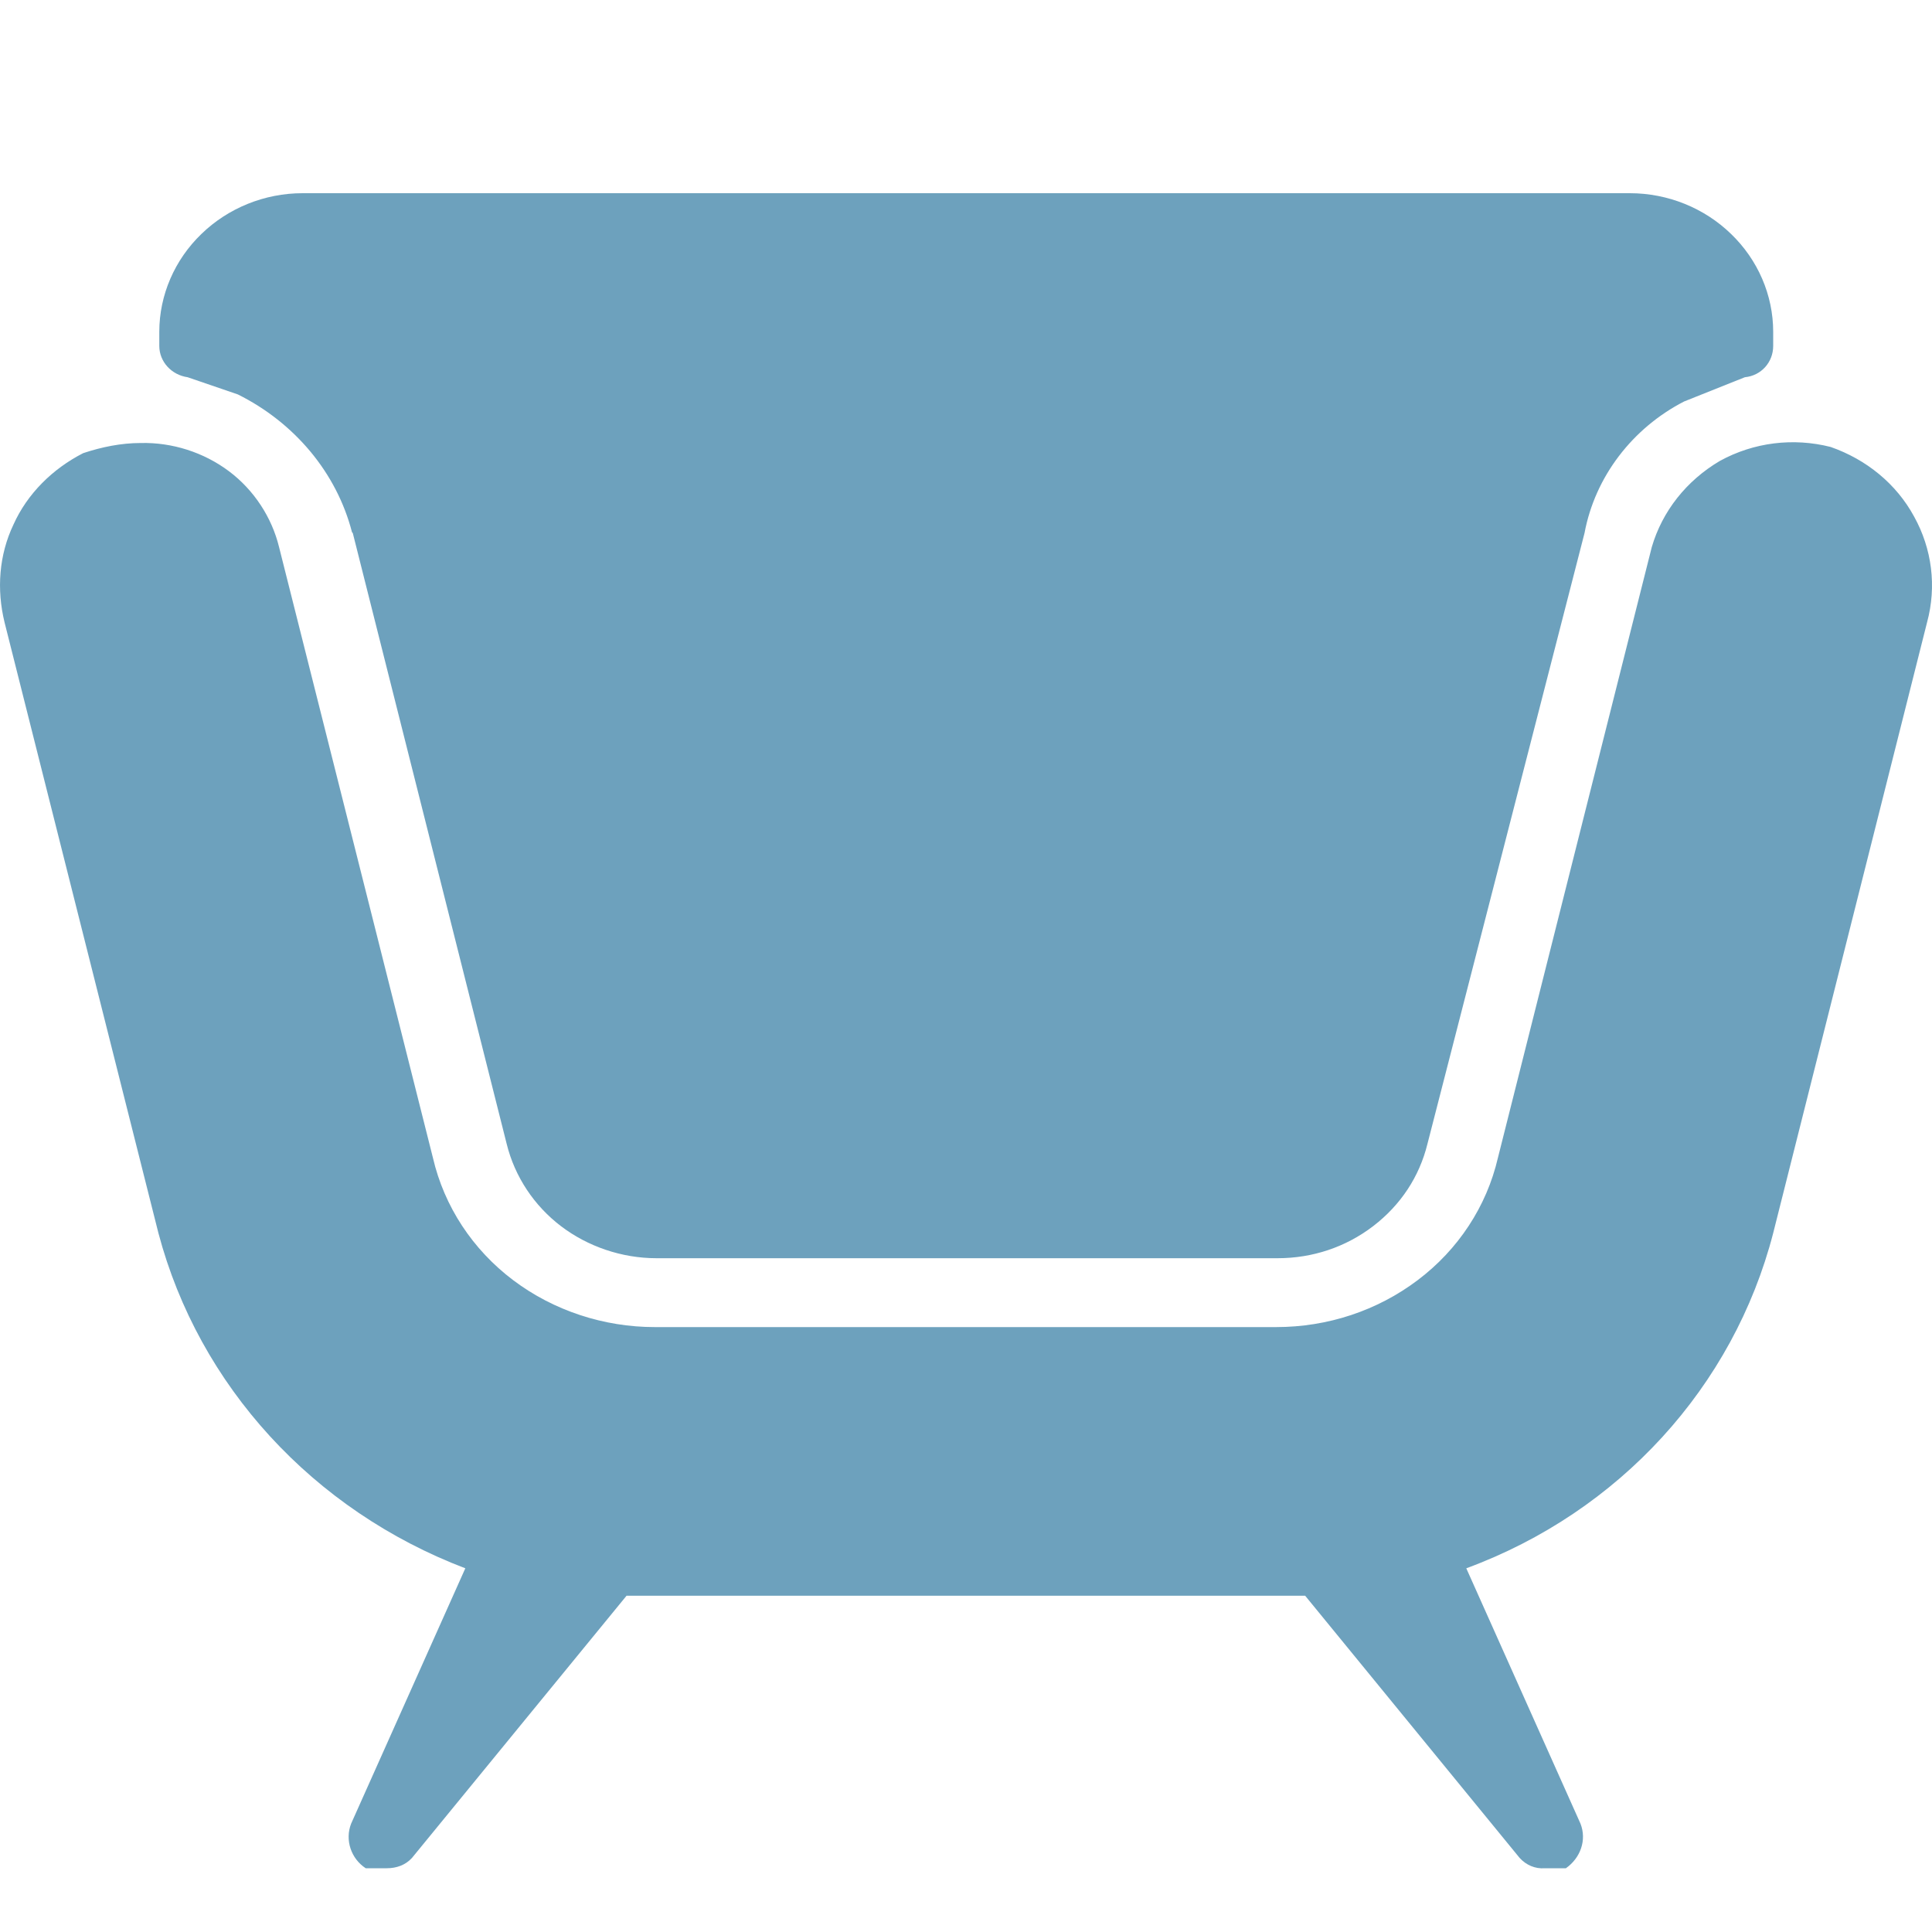 <svg width="20" height="20" viewBox="0 0 20 20" fill="none" xmlns="http://www.w3.org/2000/svg">
<path d="M18.951 4.627C18.566 4.529 18.155 4.578 17.803 4.772C17.459 4.975 17.208 5.291 17.099 5.664L15.506 11.987C15.389 12.49 15.095 12.936 14.676 13.252C14.257 13.568 13.745 13.738 13.209 13.738H6.779C6.251 13.738 5.731 13.568 5.312 13.252C4.893 12.936 4.599 12.49 4.482 11.987L2.889 5.664C2.814 5.356 2.629 5.072 2.37 4.878C2.11 4.683 1.783 4.578 1.456 4.586C1.255 4.586 1.053 4.627 0.861 4.691C0.542 4.854 0.282 5.113 0.14 5.429C-0.011 5.745 -0.036 6.102 0.047 6.442L1.64 12.765C2.059 14.346 3.241 15.635 4.817 16.235L3.635 18.878C3.568 19.048 3.635 19.242 3.786 19.34H4.004C4.105 19.34 4.197 19.307 4.264 19.234L6.486 16.519H13.511L15.732 19.234C15.799 19.307 15.892 19.348 15.992 19.34H16.21C16.361 19.234 16.428 19.048 16.361 18.878L15.179 16.235C16.764 15.651 17.945 14.354 18.356 12.765L19.949 6.442C20.05 6.069 19.999 5.68 19.815 5.348C19.631 5.008 19.32 4.756 18.951 4.627Z" fill="#6DA1BD"/>
<path d="M3.652 5.518L5.245 11.841C5.329 12.182 5.53 12.482 5.807 12.693C6.083 12.903 6.435 13.025 6.796 13.025H13.226C13.586 13.025 13.93 12.911 14.215 12.693C14.5 12.474 14.693 12.182 14.777 11.841L16.403 5.518C16.512 4.935 16.898 4.432 17.434 4.156L18.063 3.905C18.231 3.889 18.356 3.751 18.356 3.581V3.435C18.356 3.054 18.197 2.689 17.92 2.422C17.644 2.154 17.267 2 16.872 2H3.132C2.738 2 2.361 2.154 2.085 2.422C1.808 2.689 1.649 3.054 1.649 3.435V3.581C1.649 3.743 1.774 3.881 1.942 3.905L2.462 4.083C3.049 4.375 3.485 4.894 3.644 5.51L3.652 5.518Z" fill="#6DA1BD"/>
</svg>
